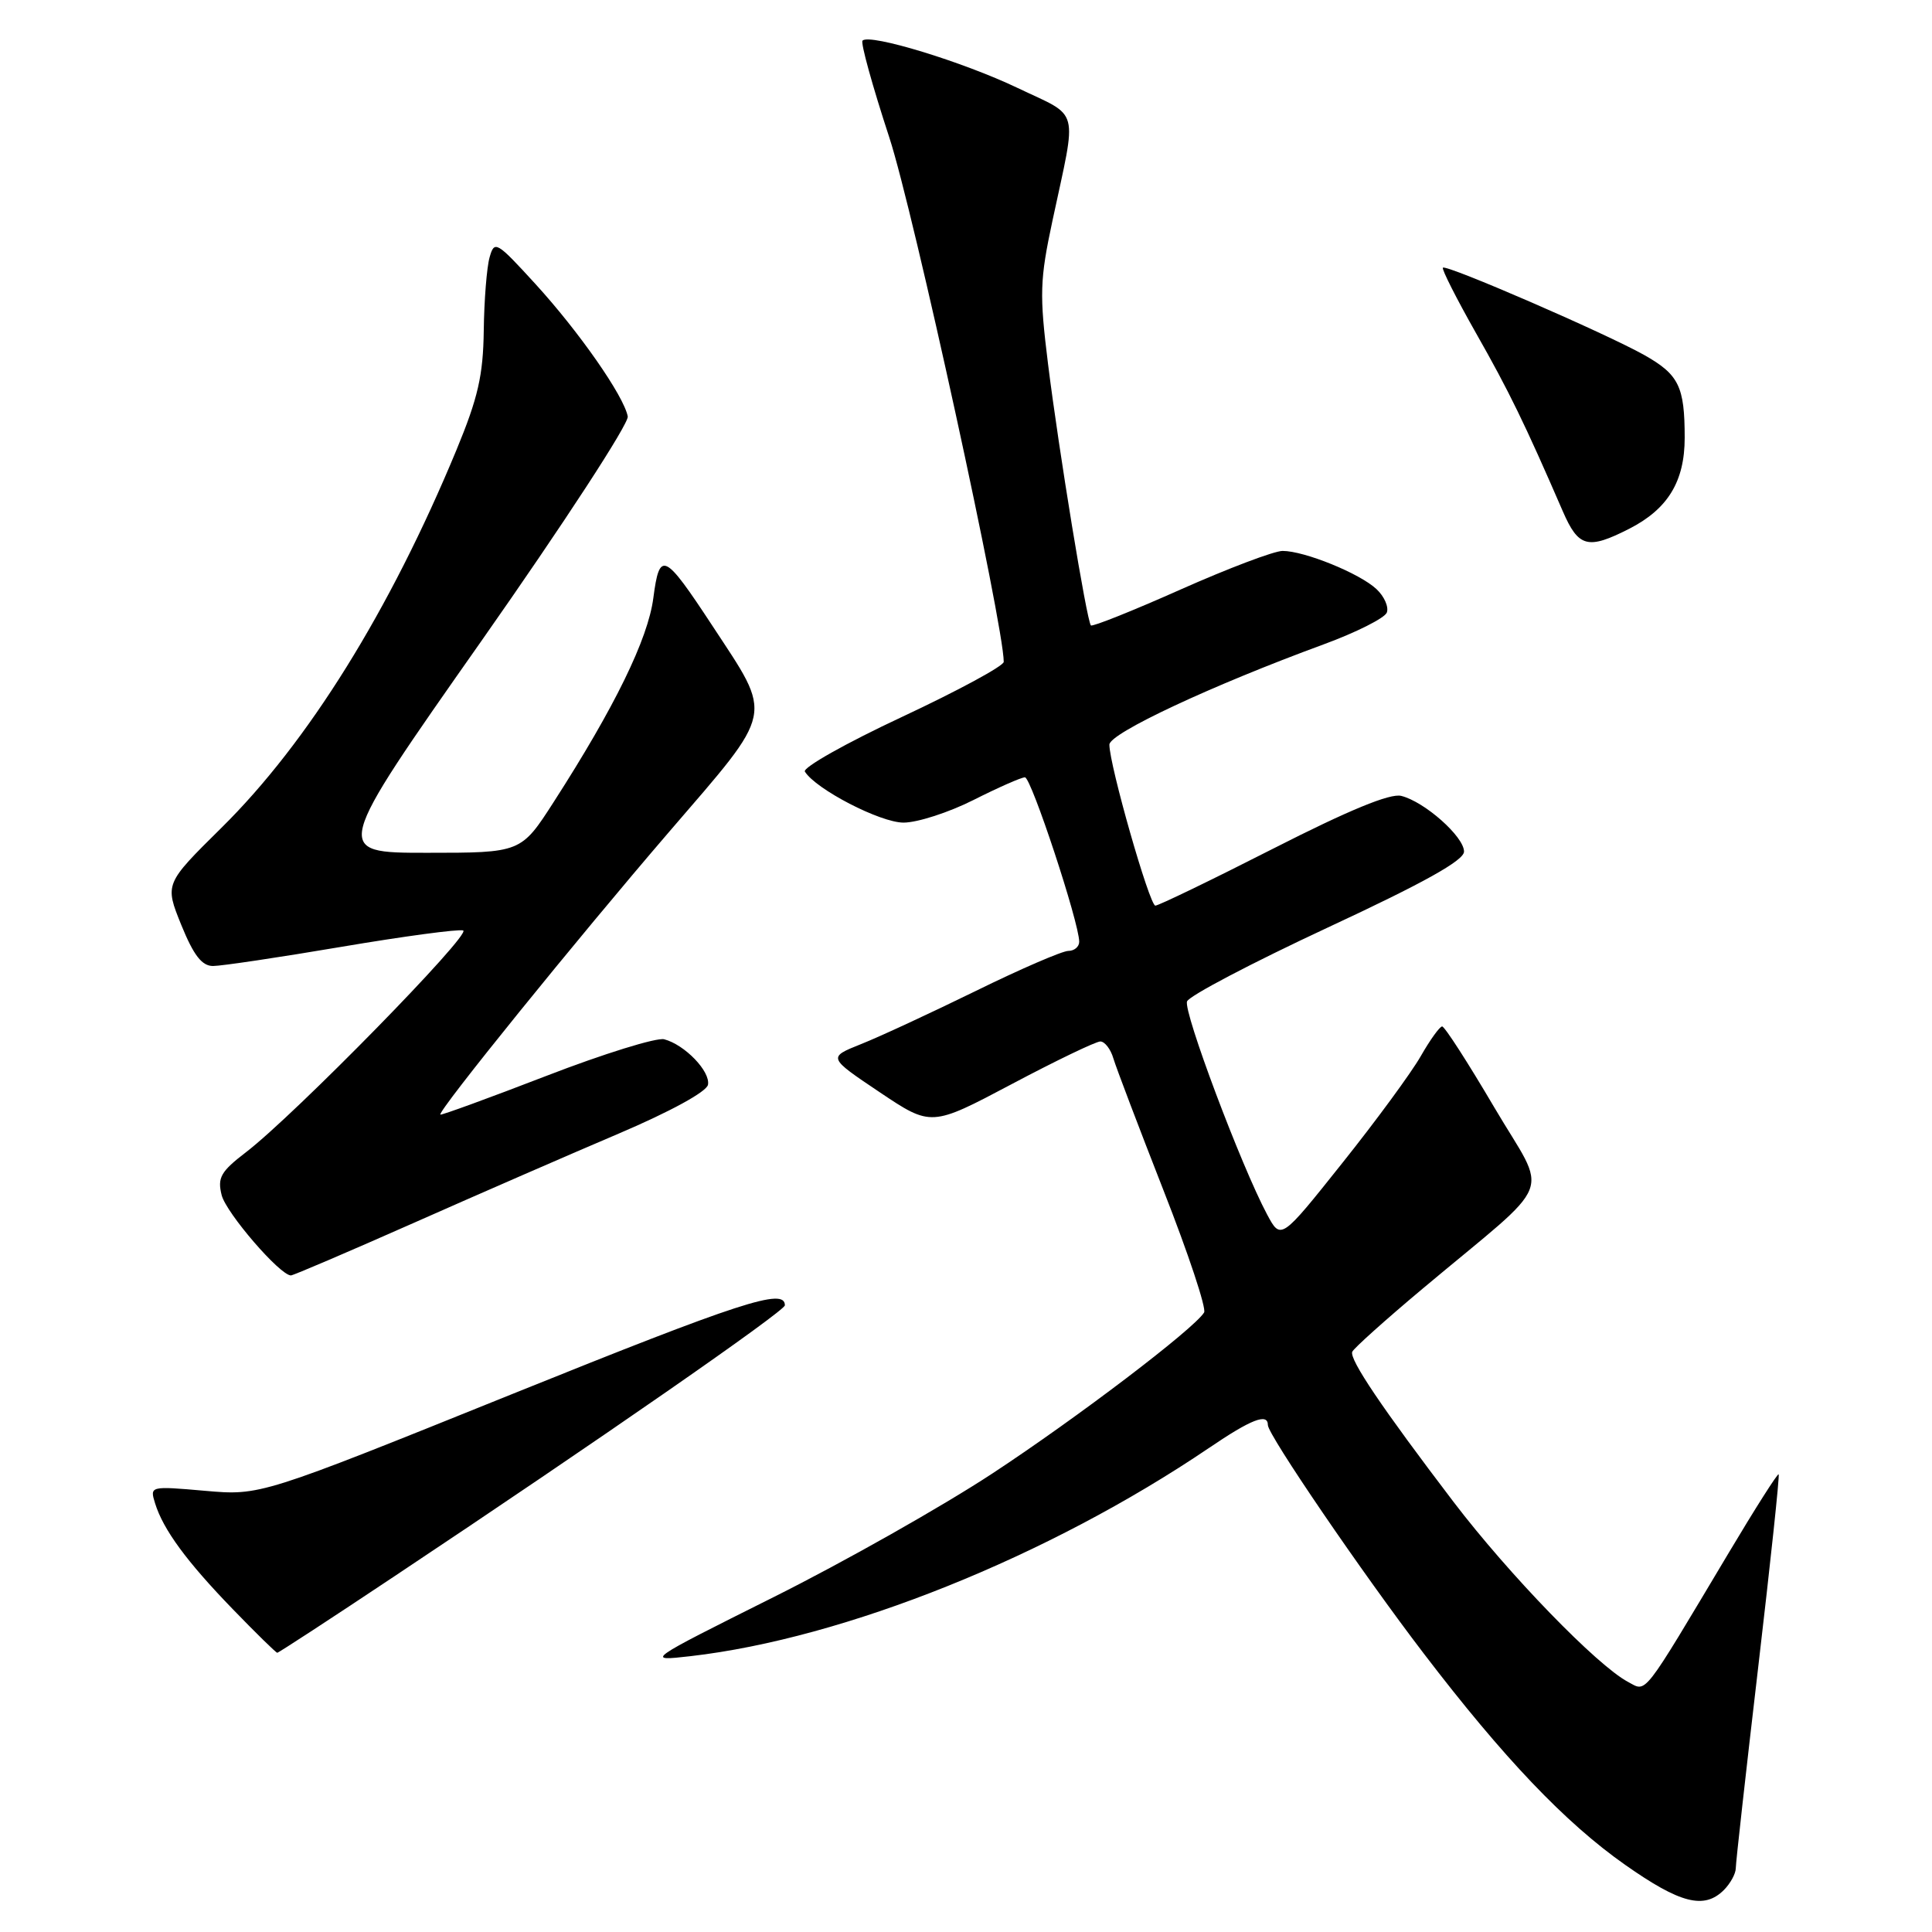 <?xml version="1.0" encoding="UTF-8" standalone="no"?>
<!DOCTYPE svg PUBLIC "-//W3C//DTD SVG 1.1//EN" "http://www.w3.org/Graphics/SVG/1.1/DTD/svg11.dtd" >
<svg xmlns="http://www.w3.org/2000/svg" xmlns:xlink="http://www.w3.org/1999/xlink" version="1.1" viewBox="0 0 256 256">
 <g >
 <path fill="currentColor"
d=" M 228.43 250.43 C 229.29 249.56 230.00 248.27 230.00 247.54 C 230.00 246.82 231.34 234.84 232.97 220.92 C 234.60 207.00 235.83 195.49 235.68 195.35 C 235.54 195.21 232.55 199.91 229.04 205.80 C 217.45 225.21 218.24 224.20 215.72 222.86 C 211.61 220.68 199.92 208.61 192.61 199.02 C 183.16 186.61 178.78 180.13 179.18 179.12 C 179.36 178.67 183.55 174.91 188.50 170.76 C 206.42 155.74 205.17 158.92 197.98 146.70 C 194.52 140.82 191.42 136.00 191.09 136.01 C 190.77 136.01 189.49 137.79 188.25 139.96 C 187.01 142.13 182.34 148.50 177.86 154.11 C 169.72 164.33 169.72 164.33 167.89 160.91 C 164.47 154.51 156.77 134.03 157.29 132.69 C 157.57 131.95 165.95 127.56 175.90 122.92 C 188.69 116.97 193.99 114.01 193.99 112.84 C 194.00 110.87 188.77 106.23 185.67 105.46 C 184.20 105.09 178.74 107.34 168.68 112.46 C 160.53 116.61 153.51 120.00 153.09 120.00 C 152.32 120.00 147.00 101.38 147.00 98.67 C 147.00 97.17 160.55 90.83 175.37 85.39 C 179.70 83.80 183.47 81.90 183.76 81.17 C 184.04 80.43 183.43 79.03 182.39 78.06 C 180.18 75.98 172.84 73.00 169.95 73.00 C 168.84 73.00 162.76 75.30 156.42 78.12 C 150.09 80.94 144.75 83.07 144.55 82.87 C 144.00 82.30 140.30 59.71 138.87 48.23 C 137.72 38.96 137.78 37.09 139.46 29.23 C 142.74 13.89 143.20 15.65 134.85 11.66 C 127.60 8.19 115.24 4.42 114.29 5.38 C 114.01 5.65 115.61 11.42 117.83 18.19 C 121.03 27.95 133.00 82.80 133.00 87.70 C 133.00 88.24 126.94 91.52 119.53 94.99 C 112.12 98.45 106.33 101.72 106.65 102.24 C 108.10 104.58 116.64 109.00 119.72 109.00 C 121.56 109.00 125.73 107.65 129.00 106.00 C 132.27 104.35 135.33 103.00 135.81 103.00 C 136.64 103.00 143.00 122.27 143.00 124.79 C 143.00 125.45 142.35 126.00 141.56 126.00 C 140.77 126.00 135.25 128.38 129.31 131.30 C 123.36 134.21 116.52 137.39 114.09 138.35 C 109.69 140.11 109.69 140.11 116.54 144.71 C 123.39 149.30 123.39 149.30 134.06 143.65 C 139.92 140.54 145.21 138.00 145.80 138.00 C 146.38 138.00 147.17 139.01 147.53 140.25 C 147.90 141.49 150.89 149.35 154.17 157.73 C 157.46 166.10 159.88 173.39 159.55 173.91 C 158.21 176.09 142.69 187.89 131.50 195.24 C 124.90 199.58 111.85 206.96 102.50 211.63 C 85.50 220.13 85.50 220.13 91.50 219.45 C 111.93 217.10 138.95 206.25 160.20 191.86 C 165.81 188.05 168.00 187.20 168.00 188.83 C 168.00 190.11 180.48 208.41 188.64 219.08 C 199.24 232.96 207.41 241.53 215.34 247.10 C 222.65 252.24 225.82 253.04 228.43 250.43 Z  M 52.27 208.86 C 79.29 190.88 104.00 173.72 104.00 172.96 C 104.00 170.60 98.19 172.49 67.94 184.69 C 34.50 198.18 34.50 198.18 27.17 197.54 C 19.86 196.90 19.84 196.91 20.55 199.20 C 21.63 202.69 24.73 206.91 30.87 213.25 C 33.93 216.41 36.57 219.00 36.74 219.00 C 36.91 219.00 43.90 214.44 52.27 208.86 Z  M 54.80 162.05 C 63.44 158.22 75.67 152.89 82.00 150.20 C 88.82 147.29 93.62 144.67 93.81 143.74 C 94.15 141.97 90.74 138.43 88.01 137.71 C 87.01 137.45 79.97 139.63 72.37 142.57 C 64.78 145.50 58.47 147.80 58.35 147.69 C 57.95 147.28 76.49 124.37 88.64 110.25 C 102.76 93.84 102.47 95.23 94.37 82.88 C 88.00 73.19 87.40 72.91 86.57 79.24 C 85.86 84.68 81.47 93.67 73.38 106.25 C 69.04 113.00 69.04 113.00 56.56 113.00 C 44.07 113.00 44.07 113.00 63.79 84.93 C 74.69 69.40 83.36 56.10 83.18 55.18 C 82.67 52.47 76.73 43.96 70.93 37.61 C 65.78 31.98 65.51 31.82 64.87 34.11 C 64.50 35.42 64.15 39.79 64.10 43.81 C 64.02 49.75 63.34 52.71 60.48 59.63 C 51.67 80.90 40.80 98.38 29.34 109.69 C 21.82 117.12 21.82 117.12 24.02 122.56 C 25.66 126.59 26.75 128.00 28.23 128.00 C 29.33 128.00 36.98 126.86 45.24 125.46 C 53.50 124.06 60.76 123.09 61.37 123.29 C 62.58 123.69 39.02 147.75 32.60 152.67 C 29.25 155.24 28.79 156.04 29.37 158.36 C 29.97 160.73 37.10 169.00 38.55 169.00 C 38.86 169.00 46.17 165.87 54.80 162.05 Z  M 215.89 70.06 C 221.00 67.45 223.23 63.79 223.23 58.01 C 223.23 51.20 222.46 49.63 217.85 47.03 C 212.71 44.15 191.65 35.01 191.19 35.47 C 191.01 35.66 192.99 39.57 195.59 44.16 C 199.95 51.83 202.05 56.15 207.08 67.75 C 209.16 72.54 210.39 72.86 215.89 70.06 Z "/>
</g>
</svg>